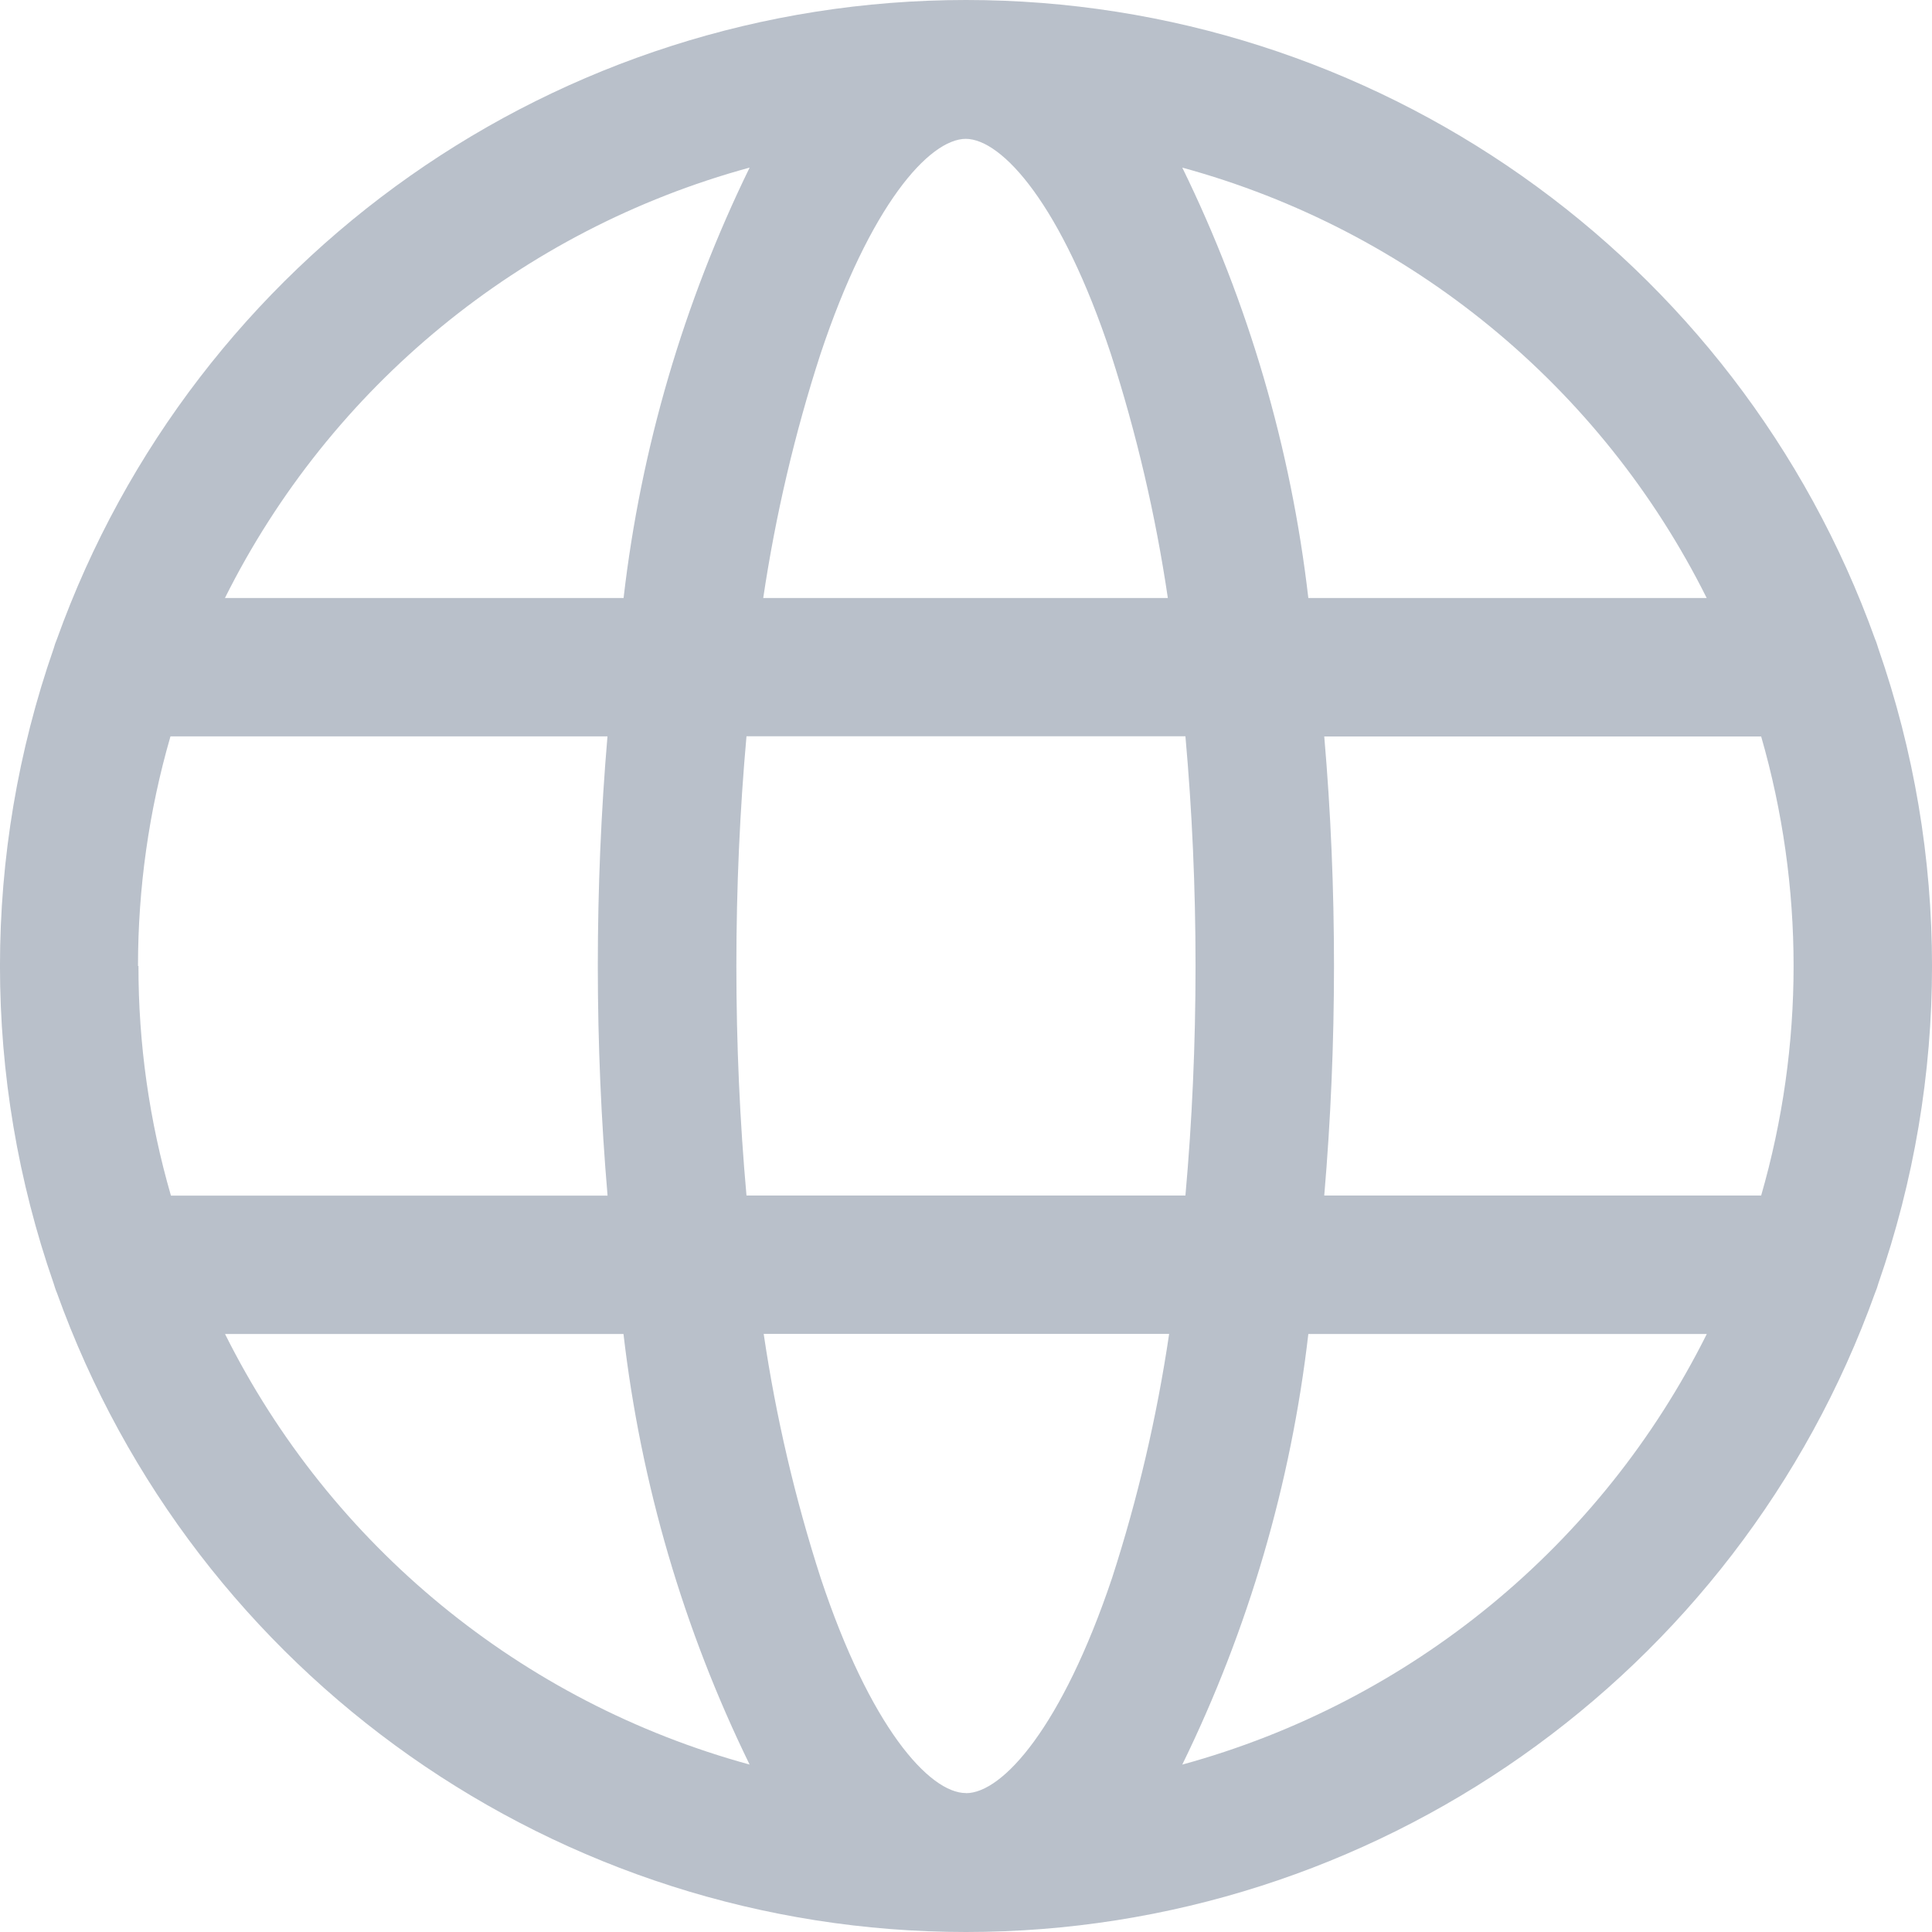 <svg xmlns="http://www.w3.org/2000/svg" width="21" height="21" viewBox="0 0 21 21">
    <path fill="#152D4E" d="M20.416 13.953c.779-2.236.779-4.67 0-6.906-.01-.033-.02-.066-.034-.098C18.885 2.78 14.931 0 10.5 0 6.07 0 2.115 2.78.618 6.949c-.014.032-.025.065-.034.098-.779 2.236-.779 4.67 0 6.906.01.033.02.066.034.098C2.115 18.22 6.069 21 10.5 21c4.43 0 8.385-2.78 9.882-6.949.014-.032.025-.065.034-.098zM10.5 19.49c-.4 0-1.044-.723-1.58-2.339-.279-.865-.486-1.752-.619-2.652h4.407c-.133.9-.34 1.787-.62 2.652-.543 1.616-1.188 2.34-1.588 2.34zm-2.386-6.495c-.072-.802-.11-1.64-.11-2.496 0-.856.038-1.694.11-2.496h4.771c.072.802.11 1.64.11 2.496 0 .856-.038 1.694-.11 2.496H8.114zM1.5 10.5c0-.844.118-1.685.353-2.496h4.75c-.07.819-.105 1.658-.105 2.496 0 .838.036 1.677.106 2.496H1.858c-.235-.811-.354-1.652-.353-2.496h-.004zm8.995-8.991c.4 0 1.045.723 1.58 2.339.279.865.486 1.752.619 2.652H8.296c.134-.899.341-1.784.621-2.648.539-1.62 1.183-2.343 1.583-2.343h-.004zm3.9 6.496h4.748c.47 1.63.47 3.36 0 4.99h-4.749c.07-.818.106-1.657.106-2.495 0-.838-.035-1.677-.106-2.495zM18.551 6.5h-4.33c-.188-1.626-.651-3.208-1.37-4.678 2.48.677 4.553 2.379 5.7 4.678zM8.148 1.822C7.43 3.292 6.966 4.874 6.778 6.5H2.445c1.148-2.3 3.222-4.001 5.702-4.678zM2.446 14.5h4.331c.189 1.626.652 3.209 1.371 4.68-2.48-.678-4.554-2.38-5.702-4.68zm10.405 4.68c.719-1.471 1.182-3.054 1.37-4.68h4.331c-1.147 2.3-3.22 4.001-5.7 4.68h-.001z" opacity=".3"/>
</svg>

